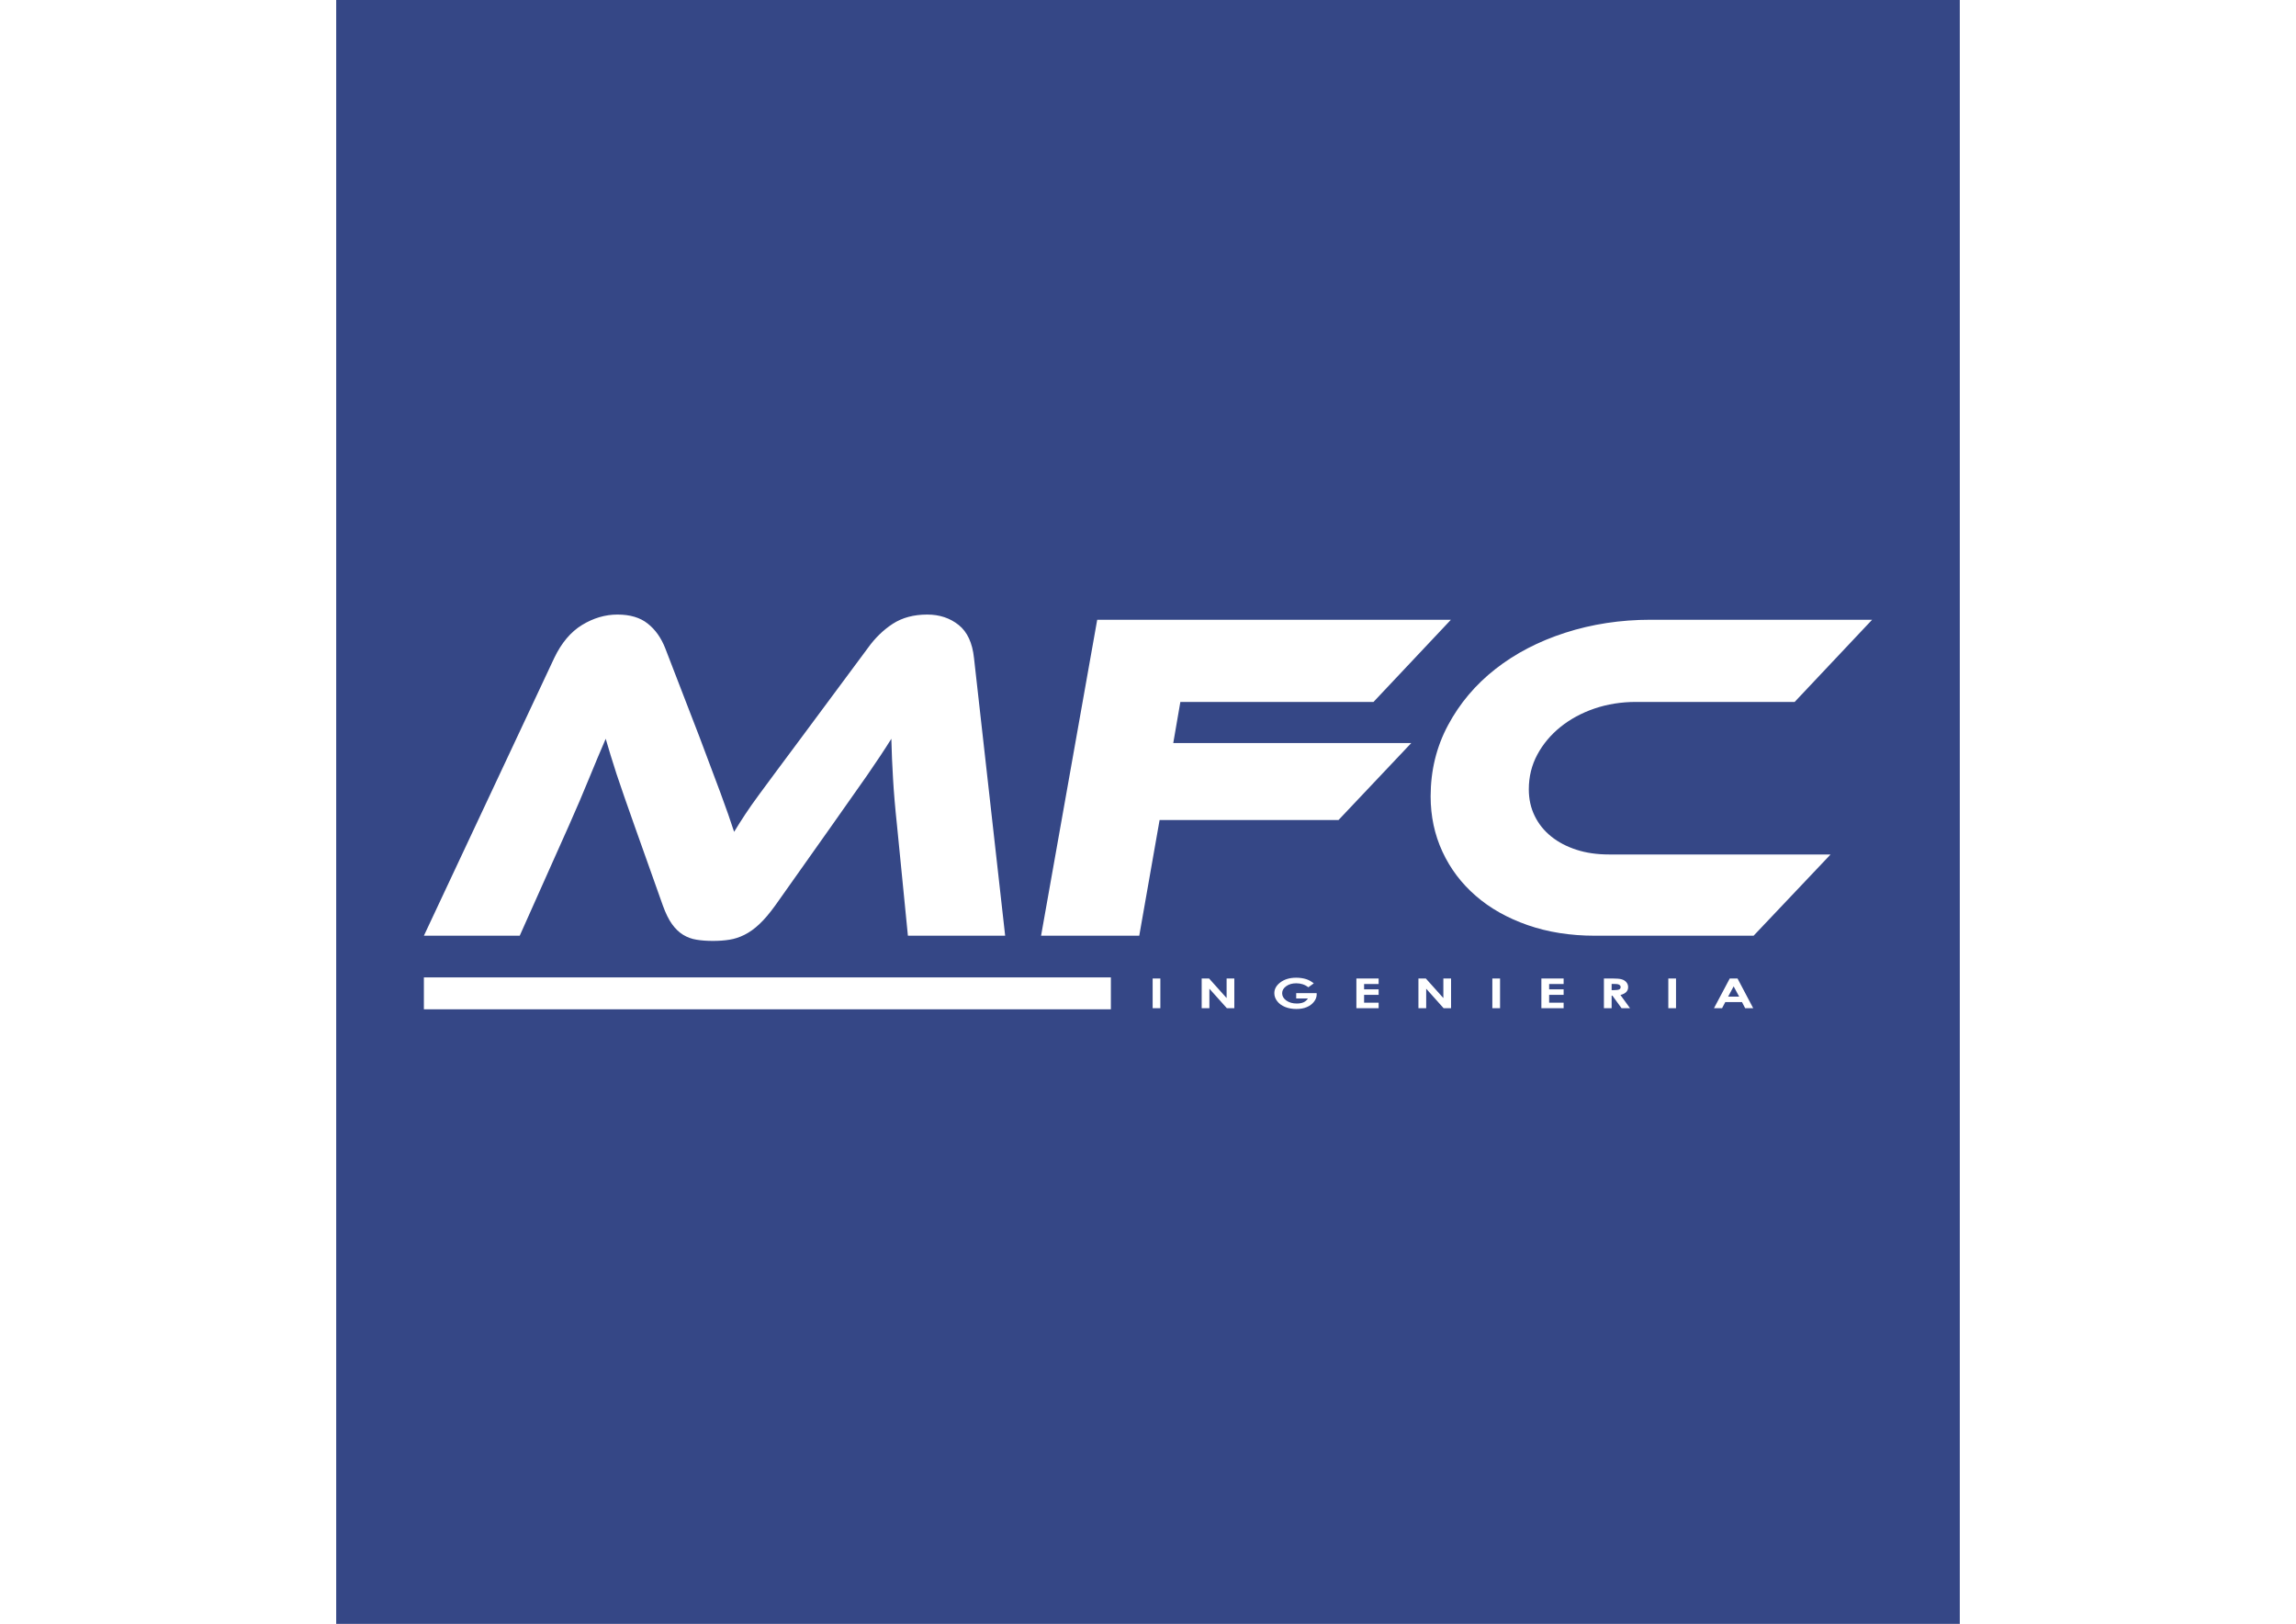 <?xml version="1.0" encoding="UTF-8"?>
<!DOCTYPE svg PUBLIC "-//W3C//DTD SVG 1.1//EN" "http://www.w3.org/Graphics/SVG/1.1/DTD/svg11.dtd">
<!-- Creator: CorelDRAW X8 -->
<svg xmlns="http://www.w3.org/2000/svg" xml:space="preserve" width="420mm" height="297mm" version="1.1" style="shape-rendering:geometricPrecision; text-rendering:geometricPrecision; image-rendering:optimizeQuality; fill-rule:evenodd; clip-rule:evenodd"
viewBox="0 0 42000 29700"
 xmlns:xlink="http://www.w3.org/1999/xlink">
 <defs>
  <style type="text/css">
   <![CDATA[
    .fil0 {fill:#354786}
   ]]>
  </style>
 </defs>
 <g id="Capa_x0020_1">
  <path class="fil0" d="M6150 0l29700 0 0 29700 -29700 0 0 -29700zm6648 13486c150,398 277,736 381,1015 103,279 187,517 250,713 63,-104 131,-210 203,-320 72,-109 157,-230 255,-363 98,-132 209,-282 332,-449 124,-167 270,-363 437,-587l1218 -1641c132,-185 285,-333 457,-445 173,-112 383,-169 631,-169 224,0 416,64 574,190 159,127 252,329 281,605l570 5079 -1779 0 -199 -2013c-35,-328 -59,-614 -73,-859 -15,-245 -25,-488 -31,-730 -126,202 -275,425 -444,670 -170,244 -388,554 -653,928l-1027 1451c-104,144 -201,258 -290,341 -89,84 -180,149 -272,195 -92,46 -184,76 -276,90 -92,15 -193,22 -303,22 -109,0 -208,-7 -298,-22 -89,-14 -171,-44 -246,-90 -75,-46 -142,-111 -203,-195 -60,-83 -116,-197 -168,-341l-519 -1460c-69,-195 -131,-371 -185,-526 -55,-156 -102,-296 -143,-419 -40,-124 -76,-238 -108,-342 -31,-103 -62,-204 -90,-302 -93,213 -193,454 -303,721 -109,268 -233,558 -371,868l-899 2013 -1753 0 2384 -5079c132,-276 302,-478 510,-605 207,-126 423,-190 647,-190 231,0 415,55 553,165 139,109 245,259 320,449l630 1632zm13743 -2151l-1416 1503 -3533 0 -130 752 4354 0 -1331 1408 -3273 0 -372 2116 -1796 0 1027 -5779 6470 0zm6945 4293l-1408 1486 -2902 0c-449,0 -860,-65 -1231,-194 -372,-130 -688,-308 -950,-536 -262,-227 -465,-496 -609,-807 -144,-311 -216,-648 -216,-1011 0,-472 106,-907 319,-1304 213,-398 501,-739 864,-1024 363,-285 789,-507 1278,-665 490,-158 1011,-238 1564,-238l4051 0 -1417 1503 -2902 0c-271,0 -524,41 -760,121 -236,81 -443,193 -622,337 -178,144 -320,313 -423,505 -104,193 -156,405 -156,635 0,179 36,342 108,488 72,147 173,272 303,376 129,104 283,184 462,242 178,58 377,86 596,86l4051 0zm-12401 2268l141 0 0 544 -141 0 0 -544zm897 0l135 0 321 358 0 -358 141 0 0 544 -136 0 -320 -357 0 357 -141 0 0 -544zm2051 89l-100 72c-63,-49 -137,-73 -221,-73 -73,0 -134,17 -184,53 -49,35 -74,78 -74,129 0,53 26,97 77,134 52,36 115,54 190,54 49,0 90,-7 124,-22 33,-15 61,-39 81,-71l-215 0 0 -97 374 0 1 23c0,48 -17,93 -51,136 -33,42 -77,75 -131,97 -54,23 -117,34 -189,34 -77,0 -146,-12 -207,-37 -61,-25 -109,-59 -144,-105 -35,-45 -53,-94 -53,-147 0,-72 33,-135 98,-188 77,-63 178,-95 302,-95 65,0 126,9 182,26 48,15 94,41 140,77zm779 -89l407 0 0 101 -266 0 0 98 266 0 0 100 -266 0 0 144 266 0 0 101 -407 0 0 -544zm1135 0l135 0 321 358 0 -358 141 0 0 544 -136 0 -319 -357 0 357 -142 0 0 -544zm1352 0l141 0 0 544 -141 0 0 -544zm897 0l407 0 0 101 -265 0 0 98 265 0 0 100 -265 0 0 144 265 0 0 101 -407 0 0 -544zm1144 0l151 0c82,0 141,5 176,16 35,10 63,28 84,53 21,25 32,55 32,89 0,36 -12,66 -35,90 -24,24 -59,42 -106,54l176 242 -155 0 -168 -230 -14 0 0 230 -141 0 0 -544zm141 213l45 0c46,0 77,-5 94,-13 17,-9 26,-23 26,-44 0,-12 -4,-22 -13,-31 -8,-9 -20,-15 -34,-19 -14,-4 -41,-6 -79,-6l-39 0 0 113zm1037 -213l141 0 0 544 -141 0 0 -544zm1124 0l142 0 287 544 -147 0 -58 -112 -306 0 -59 112 -148 0 289 -544zm71 144l-101 188 202 0 -101 -188zm-23959 -164l12567 0 0 584 -12567 0 0 -584z"/>
 </g>
</svg>
